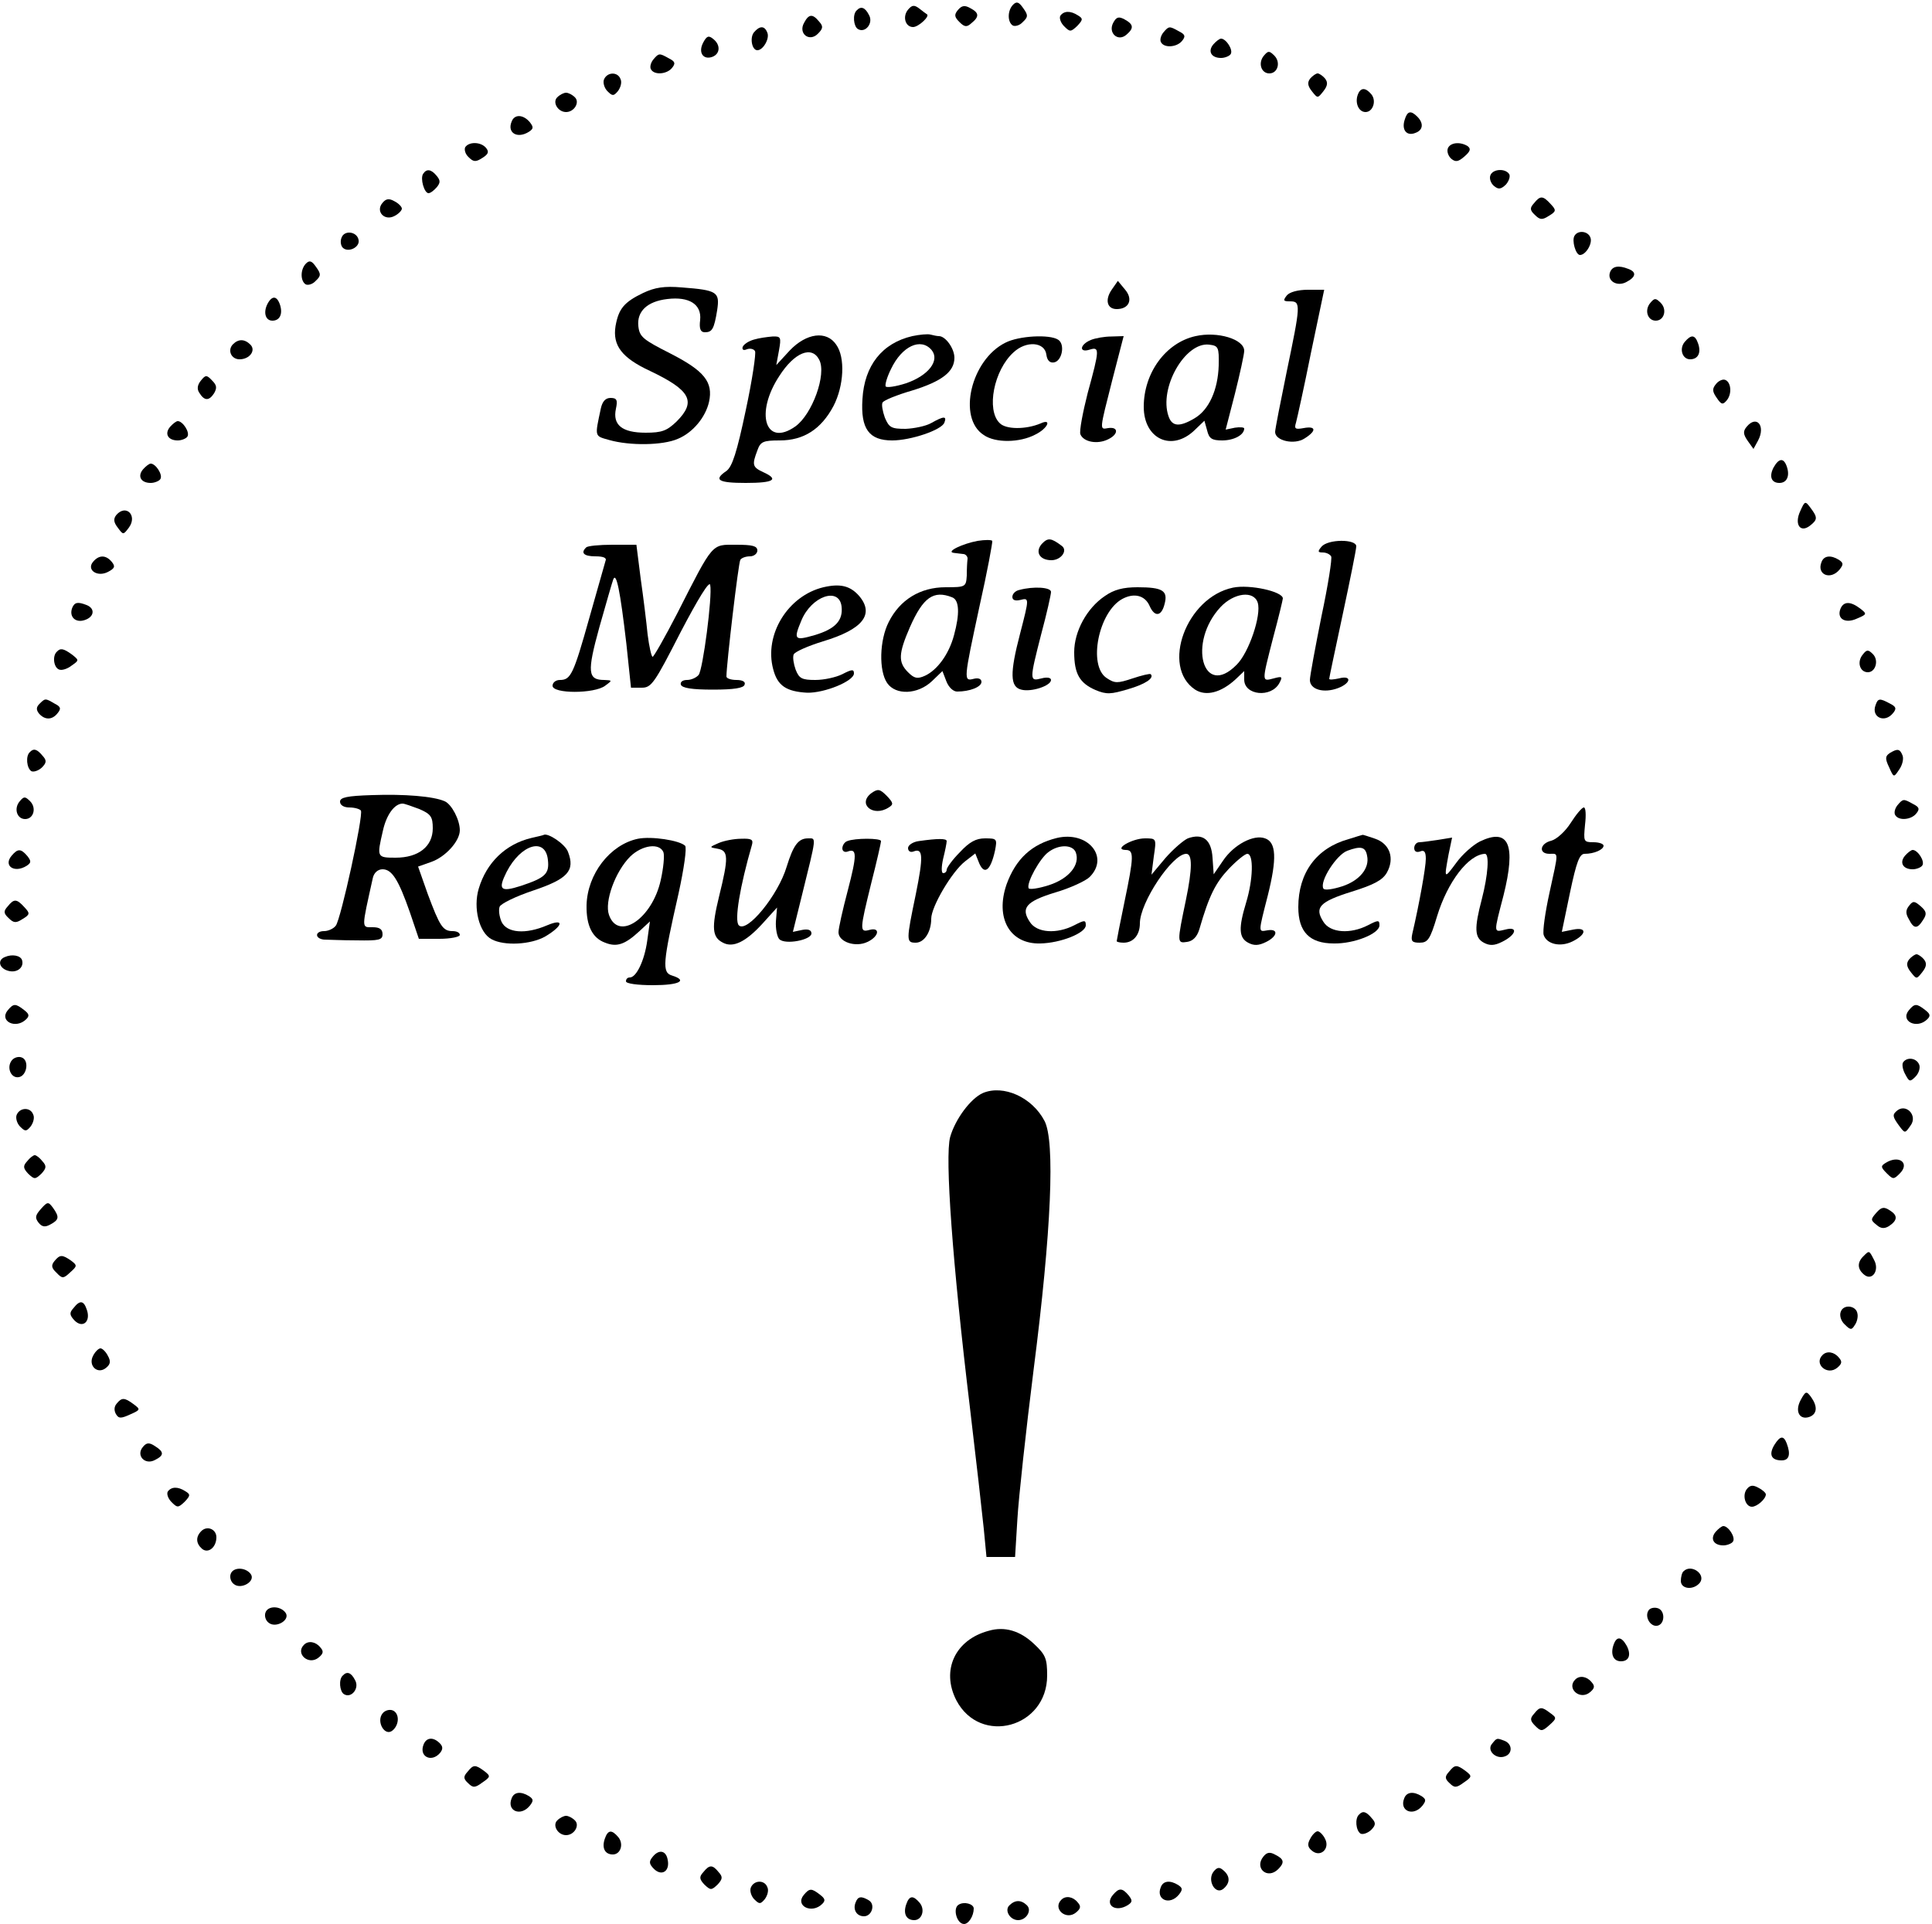 <?xml version="1.0" standalone="no"?>
<!DOCTYPE svg PUBLIC "-//W3C//DTD SVG 20010904//EN"
 "http://www.w3.org/TR/2001/REC-SVG-20010904/DTD/svg10.dtd">
<svg version="1.0" xmlns="http://www.w3.org/2000/svg"
 width="500pt" height="498pt" viewBox="0 0 500 498"
 preserveAspectRatio="xMidYMid meet">
<g transform="translate(0,498) scale(0.1,-0.1)"
fill="#000000" stroke="none">
<path d="M2622 4968 c-15 -15 -15 -45 -1 -54 6 -3 18 0 26 9 14 13 14 18 1 36
-11 16 -17 18 -26 9z"/>
<path d="M2350 4955 c-15 -18 -7 -45 13 -45 14 0 44 28 36 33 -2 1 -11 8 -20
15 -13 10 -19 9 -29 -3z"/>
<path d="M2479 4954 c-10 -12 -9 -18 4 -31 13 -13 19 -14 31 -3 21 17 20 27
-3 39 -14 8 -22 7 -32 -5z"/>
<path d="M2217 4953 c-11 -10 -8 -41 3 -48 19 -12 41 15 29 36 -10 20 -21 24
-32 12z"/>
<path d="M2744 4939 c-3 -6 1 -18 10 -27 15 -15 17 -15 34 1 15 16 15 19 2 27
-20 13 -37 12 -46 -1z"/>
<path d="M2081 4921 c-16 -28 14 -51 36 -28 13 13 14 19 3 31 -17 21 -27 20
-39 -3z"/>
<path d="M2881 4921 c-14 -26 12 -50 34 -31 20 17 19 27 -5 40 -15 8 -21 6
-29 -9z"/>
<path d="M1951 4896 c-11 -14 -5 -46 9 -46 15 0 32 30 26 45 -7 19 -20 19 -35
1z"/>
<path d="M3010 4895 c-6 -8 -9 -19 -5 -25 9 -15 41 -12 54 4 10 12 8 17 -8 25
-25 14 -26 14 -41 -4z"/>
<path d="M1820 4870 c-14 -26 0 -46 24 -37 20 8 21 31 2 46 -12 10 -17 8 -26
-9z"/>
<path d="M3140 4865 c-15 -18 -5 -35 20 -35 10 0 22 5 25 10 7 11 -12 40 -25
40 -4 0 -13 -7 -20 -15z"/>
<path d="M3271 4836 c-16 -19 -7 -46 14 -46 22 0 30 29 13 46 -13 13 -16 13
-27 0z"/>
<path d="M1690 4825 c-6 -8 -9 -19 -5 -25 9 -15 41 -12 54 4 10 12 8 17 -8 25
-25 14 -26 14 -41 -4z"/>
<path d="M1563 4774 c-3 -8 1 -22 9 -30 13 -13 16 -13 27 0 7 9 11 23 7 31 -7
20 -35 19 -43 -1z"/>
<path d="M3391 4777 c-8 -10 -7 -19 4 -33 15 -19 15 -19 30 0 11 14 12 23 4
33 -6 7 -15 13 -19 13 -4 0 -13 -6 -19 -13z"/>
<path d="M3514 4735 c-8 -21 2 -45 20 -45 19 0 29 29 15 46 -15 18 -28 18 -35
-1z"/>
<path d="M1442 4728 c-13 -13 2 -38 23 -38 21 0 36 25 23 38 -7 7 -17 12 -23
12 -6 0 -16 -5 -23 -12z"/>
<path d="M3635 4669 c-8 -26 6 -42 28 -33 20 7 22 25 5 42 -17 17 -26 15 -33
-9z"/>
<path d="M1324 4665 c-12 -29 15 -45 45 -26 12 8 12 12 2 25 -17 20 -40 21
-47 1z"/>
<path d="M1204 4599 c-3 -6 0 -18 9 -26 12 -12 18 -13 35 -2 16 10 18 16 10
26 -13 16 -44 17 -54 2z"/>
<path d="M3747 4596 c-3 -8 1 -20 9 -27 11 -9 18 -8 34 6 16 14 17 20 8 27
-20 12 -45 9 -51 -6z"/>
<path d="M1095 4530 c-8 -12 3 -50 14 -50 5 0 14 7 21 15 10 12 10 18 0 30
-14 17 -26 19 -35 5z"/>
<path d="M3857 4526 c-3 -8 1 -20 9 -27 12 -10 18 -9 31 3 8 9 12 21 9 27 -10
16 -43 14 -49 -3z"/>
<path d="M990 4455 c-19 -22 5 -48 31 -34 10 5 19 14 19 19 0 5 -9 14 -19 19
-14 8 -22 7 -31 -4z"/>
<path d="M3970 4454 c-11 -12 -11 -18 2 -30 13 -13 19 -14 36 -3 20 12 20 15
5 31 -20 22 -27 22 -43 2z"/>
<path d="M884 4365 c-4 -9 -2 -21 3 -26 14 -14 45 1 41 20 -4 22 -37 26 -44 6z"/>
<path d="M4075 4370 c-8 -12 3 -50 14 -50 15 0 33 30 27 45 -6 17 -32 20 -41
5z"/>
<path d="M792 4298 c-15 -15 -15 -45 -1 -54 6 -3 18 0 26 9 14 13 14 18 1 36
-11 16 -17 18 -26 9z"/>
<path d="M4167 4276 c-9 -23 18 -39 42 -26 25 13 27 26 5 34 -25 10 -41 7 -47
-8z"/>
<path d="M2877 4230 c-18 -26 -12 -50 13 -50 32 0 43 25 22 50 l-19 23 -16
-23z"/>
<path d="M1665 4222 c-50 -24 -64 -41 -72 -86 -8 -50 16 -82 89 -116 105 -50
121 -79 69 -131 -25 -24 -38 -29 -80 -29 -61 0 -86 20 -77 62 5 23 2 28 -14
28 -13 0 -21 -9 -25 -27 -16 -75 -17 -71 22 -82 53 -15 138 -14 177 3 39 16
72 56 81 96 11 51 -12 80 -100 125 -71 36 -80 43 -83 71 -4 38 23 64 75 70 57
7 89 -14 85 -54 -3 -23 1 -32 12 -32 19 0 24 8 32 57 7 47 1 52 -91 59 -46 4
-70 0 -100 -14z"/>
<path d="M3330 4215 c-10 -13 -9 -15 9 -15 28 0 27 -9 -9 -182 -16 -78 -30
-149 -30 -156 0 -23 50 -34 76 -17 32 20 30 33 -2 27 -22 -4 -25 -2 -20 14 3
11 21 92 39 182 l34 162 -42 0 c-26 0 -48 -6 -55 -15z"/>
<path d="M692 4193 c-11 -22 -5 -43 13 -43 19 0 27 17 20 40 -8 25 -21 26 -33
3z"/>
<path d="M4271 4196 c-16 -19 -7 -46 14 -46 22 0 30 29 13 46 -13 13 -16 13
-27 0z"/>
<path d="M2361 4110 c-78 -18 -124 -76 -129 -163 -5 -77 17 -107 77 -107 48 0
128 27 135 46 7 18 -2 17 -34 -1 -14 -8 -44 -14 -66 -15 -37 0 -43 3 -54 29
-6 17 -9 34 -6 39 3 6 38 20 76 31 78 24 110 49 110 85 0 24 -23 56 -40 56 -5
0 -14 2 -22 4 -7 2 -28 0 -47 -4z m50 -36 c22 -27 -8 -66 -66 -86 -28 -9 -51
-12 -53 -8 -2 5 4 25 14 45 28 59 77 82 105 49z"/>
<path d="M3094 4110 c-77 -17 -134 -95 -134 -183 0 -83 72 -117 131 -61 l26
25 7 -25 c5 -21 12 -26 39 -26 30 0 57 14 57 31 0 3 -11 4 -24 2 l-24 -5 24
93 c13 52 24 102 24 111 0 30 -69 51 -126 38z m60 -76 c-2 -63 -25 -115 -63
-137 -39 -23 -58 -21 -67 6 -25 73 43 192 105 185 24 -3 26 -6 25 -54z"/>
<path d="M1951 4101 c-14 -4 -26 -12 -29 -19 -2 -7 2 -10 11 -6 8 3 18 1 21
-5 3 -5 -7 -74 -24 -153 -23 -109 -35 -146 -50 -157 -34 -23 -22 -31 50 -31
73 0 87 9 45 28 -28 13 -29 19 -15 56 8 23 15 26 58 26 62 0 107 29 139 89 27
52 31 126 7 159 -25 37 -77 30 -120 -15 l-35 -38 7 38 c6 34 5 37 -17 36 -13
-1 -35 -4 -48 -8z m169 -52 c20 -37 -18 -142 -62 -173 -77 -54 -105 34 -41
131 39 61 84 79 103 42z"/>
<path d="M2602 4093 c-89 -44 -125 -195 -56 -239 30 -21 93 -20 133 1 33 16
44 43 14 29 -38 -16 -90 -16 -106 1 -35 34 -15 137 36 183 33 31 81 27 85 -6
2 -15 9 -22 20 -20 21 4 29 48 10 59 -22 14 -101 10 -136 -8z"/>
<path d="M2823 4100 c-29 -12 -31 -34 -3 -25 26 8 26 1 -5 -112 -13 -51 -22
-99 -19 -107 8 -20 44 -27 72 -13 27 13 27 33 0 29 -23 -4 -23 -8 11 126 l29
112 -32 -1 c-17 0 -41 -4 -53 -9z"/>
<path d="M4360 4095 c-15 -18 -6 -45 14 -45 20 0 29 16 21 40 -8 24 -18 25
-35 5z"/>
<path d="M603 4089 c-15 -15 -5 -39 17 -39 26 0 43 23 28 38 -15 15 -31 15
-45 1z"/>
<path d="M520 3995 c-9 -11 -11 -22 -4 -32 13 -21 25 -21 38 -1 8 14 7 21 -5
33 -14 15 -17 15 -29 0z"/>
<path d="M4441 3986 c-10 -12 -10 -19 2 -36 12 -18 16 -18 26 -6 14 17 11 48
-5 53 -6 2 -17 -3 -23 -11z"/>
<path d="M440 3875 c-15 -18 -5 -35 20 -35 10 0 22 5 25 10 7 11 -12 40 -25
40 -4 0 -13 -7 -20 -15z"/>
<path d="M4520 3875 c-9 -11 -9 -19 3 -36 l15 -21 12 22 c20 38 -4 67 -30 35z"/>
<path d="M4590 3770 c-12 -23 -6 -40 15 -40 19 0 27 17 20 40 -8 26 -21 25
-35 0z"/>
<path d="M370 3765 c-15 -18 -5 -35 20 -35 10 0 22 5 25 10 7 11 -12 40 -25
40 -4 0 -13 -7 -20 -15z"/>
<path d="M4659 3657 c-16 -34 0 -58 26 -37 19 15 19 21 1 45 -14 19 -15 19
-27 -8z"/>
<path d="M301 3647 c-8 -10 -7 -19 4 -33 14 -19 14 -19 29 1 22 31 -8 61 -33
32z"/>
<path d="M2530 3580 c-38 -7 -83 -28 -62 -31 6 -1 18 -2 25 -3 6 0 12 -7 11
-13 -1 -7 -2 -26 -2 -43 -2 -29 -3 -30 -55 -30 -65 0 -118 -32 -147 -90 -24
-47 -26 -126 -4 -158 22 -32 79 -30 116 5 l27 26 10 -26 c6 -16 18 -27 28 -27
33 0 63 12 63 25 0 8 -8 11 -20 8 -27 -7 -26 -3 15 188 20 89 34 165 33 169
-2 3 -19 3 -38 0z m-66 -146 c19 -7 20 -43 5 -98 -13 -49 -43 -90 -75 -105
-20 -9 -28 -7 -44 9 -26 26 -25 48 5 117 34 77 61 96 109 77z"/>
<path d="M2696 3572 c-18 -21 -5 -42 25 -42 25 0 43 25 27 37 -28 21 -36 22
-52 5z"/>
<path d="M3420 3565 c-10 -12 -10 -15 3 -15 9 0 18 -4 22 -10 3 -5 -8 -75 -25
-155 -16 -80 -30 -155 -30 -165 0 -25 36 -35 73 -21 34 13 36 34 2 25 -14 -3
-25 -4 -25 -1 0 3 16 78 35 167 19 89 35 168 35 176 0 19 -73 19 -90 -1z"/>
<path d="M1517 3563 c-15 -14 -6 -23 24 -23 21 0 30 -4 26 -12 -2 -7 -21 -74
-42 -148 -41 -146 -48 -160 -76 -160 -11 0 -19 -7 -19 -15 0 -21 108 -21 136
0 19 14 19 14 -2 15 -43 0 -45 20 -13 136 17 60 33 116 36 124 8 21 18 -29 34
-166 l12 -114 28 0 c25 0 33 12 100 143 46 88 75 135 77 123 6 -29 -19 -220
-30 -233 -6 -7 -19 -13 -30 -13 -11 0 -18 -5 -16 -12 3 -9 29 -13 83 -13 54 0
80 4 82 13 3 7 -5 12 -21 12 -14 0 -26 4 -26 9 0 31 31 295 36 302 3 5 14 9
25 9 10 0 19 7 19 15 0 12 -13 15 -55 15 -64 0 -58 8 -152 -177 -32 -62 -61
-113 -64 -113 -3 0 -9 26 -13 58 -3 31 -11 96 -18 145 l-11 87 -62 0 c-34 0
-65 -3 -68 -7z"/>
<path d="M241 3526 c-18 -21 11 -41 39 -26 17 9 19 14 9 26 -15 18 -33 18 -48
0z"/>
<path d="M4714 3525 c-13 -32 23 -48 47 -19 10 13 10 17 -2 25 -21 13 -39 11
-45 -6z"/>
<path d="M2131 3460 c-92 -22 -154 -123 -130 -212 11 -43 34 -58 88 -61 45 -1
121 30 121 50 0 11 -5 11 -30 -2 -16 -8 -47 -15 -70 -15 -35 0 -42 4 -51 27
-5 14 -8 32 -5 39 3 7 37 22 76 34 103 31 134 70 93 118 -23 26 -49 32 -92 22z
m47 -50 c4 -36 -16 -58 -70 -74 -52 -15 -55 -12 -34 38 26 63 98 88 104 36z"/>
<path d="M3191 3459 c-121 -25 -187 -205 -98 -264 28 -18 67 -8 105 27 l22 21
0 -22 c0 -41 70 -48 91 -9 9 17 7 18 -15 12 -31 -8 -31 -11 -1 106 14 52 25
98 25 101 0 18 -86 37 -129 28z m64 -39 c10 -32 -23 -130 -55 -161 -87 -88
-127 58 -41 150 35 37 86 43 96 11z"/>
<path d="M2638 3453 c-10 -2 -18 -10 -18 -18 0 -8 7 -11 20 -8 24 6 24 6 0
-87 -27 -103 -26 -138 3 -145 26 -7 77 10 77 25 0 6 -10 8 -25 4 -31 -8 -31
-5 0 116 14 52 25 101 25 108 0 12 -45 15 -82 5z"/>
<path d="M2859 3437 c-46 -31 -79 -91 -79 -145 0 -56 14 -80 55 -98 29 -12 40
-11 84 2 45 13 69 29 59 39 -2 2 -23 -3 -47 -11 -39 -13 -46 -13 -67 1 -49 32
-21 172 41 205 30 16 58 9 70 -18 13 -30 31 -28 39 5 9 34 -5 43 -70 43 -37 0
-61 -6 -85 -23z"/>
<path d="M187 3407 c-9 -23 8 -40 32 -32 25 8 28 30 5 39 -23 9 -31 7 -37 -7z"/>
<path d="M4763 3404 c-10 -26 13 -39 43 -25 26 11 26 12 8 26 -25 19 -43 19
-51 -1z"/>
<path d="M147 3293 c-12 -11 -8 -41 6 -46 7 -3 22 2 32 10 20 14 20 14 1 29
-22 16 -30 17 -39 7z"/>
<path d="M4821 3286 c-16 -19 -8 -46 13 -46 20 0 29 31 13 47 -12 12 -16 12
-26 -1z"/>
<path d="M102 3158 c-8 -8 -9 -15 -1 -25 15 -17 34 -17 48 1 10 12 8 17 -8 25
-24 14 -24 14 -39 -1z"/>
<path d="M4854 3155 c-12 -31 23 -48 45 -21 10 12 8 17 -8 25 -26 14 -31 14
-37 -4z"/>
<path d="M77 3033 c-11 -10 -8 -41 4 -49 6 -3 18 1 27 9 13 13 13 19 2 31 -14
17 -23 20 -33 9z"/>
<path d="M4891 3031 c-12 -8 -13 -14 -2 -37 12 -27 12 -27 26 -6 8 11 12 27 9
36 -7 18 -13 19 -33 7z"/>
<path d="M2255 2927 c-37 -28 5 -63 45 -37 13 8 12 12 -5 30 -18 18 -23 19
-40 7z"/>
<path d="M963 2922 c-65 -2 -83 -6 -83 -17 0 -9 10 -15 24 -15 14 0 27 -4 30
-8 7 -12 -52 -282 -65 -298 -6 -8 -20 -14 -30 -14 -24 0 -25 -19 -1 -22 9 0
47 -2 85 -2 58 -1 67 1 67 16 0 13 -8 18 -25 18 -30 0 -30 -7 0 128 3 13 13
22 25 22 24 0 41 -26 71 -112 l23 -68 53 0 c29 0 53 5 53 10 0 6 -8 10 -19 10
-25 0 -33 13 -64 96 l-25 71 34 12 c37 13 74 54 74 82 0 27 -21 67 -39 75 -29
13 -105 19 -188 16z m122 -36 c30 -13 35 -20 35 -50 0 -47 -37 -76 -96 -76
-49 0 -49 1 -33 70 9 41 30 70 51 70 5 0 24 -7 43 -14z"/>
<path d="M51 2906 c-16 -19 -7 -46 14 -46 22 0 30 29 13 46 -13 13 -16 13 -27
0z"/>
<path d="M4910 2895 c-6 -8 -9 -19 -5 -25 9 -15 41 -12 54 4 10 12 8 17 -8 25
-25 14 -26 14 -41 -4z"/>
<path d="M4065 2850 c-14 -22 -36 -42 -50 -46 -30 -7 -34 -34 -5 -34 24 0 24
9 0 -101 -11 -50 -18 -99 -15 -109 8 -24 43 -32 74 -17 37 18 39 38 3 31 l-30
-6 21 101 c17 81 25 101 38 101 25 0 49 11 49 21 0 5 -12 9 -26 9 -26 0 -26 2
-22 45 3 25 2 45 -3 45 -5 0 -20 -18 -34 -40z"/>
<path d="M1375 2811 c-67 -16 -116 -64 -136 -131 -15 -50 1 -114 33 -131 33
-18 102 -14 139 7 47 28 50 48 5 29 -56 -24 -104 -20 -118 9 -6 14 -8 31 -5
39 3 8 42 27 87 42 89 30 109 51 90 100 -7 20 -52 50 -63 44 -1 -1 -15 -4 -32
-8z m43 -57 c4 -36 -7 -46 -70 -67 -53 -17 -60 -10 -37 36 37 72 101 91 107
31z"/>
<path d="M1651 2809 c-72 -15 -131 -91 -133 -172 -1 -53 15 -85 48 -97 30 -12
51 -5 88 29 l28 26 -7 -50 c-7 -51 -28 -95 -45 -95 -6 0 -10 -4 -10 -10 0 -6
30 -10 70 -10 68 0 91 12 49 25 -26 8 -24 32 17 212 14 64 22 119 17 124 -15
14 -87 25 -122 18z m66 -35 c3 -9 0 -41 -7 -72 -22 -100 -110 -159 -134 -90
-12 34 16 112 55 151 31 30 76 36 86 11z"/>
<path d="M2735 2811 c-65 -16 -106 -54 -130 -120 -30 -87 8 -155 87 -153 53 1
118 27 118 47 0 14 -3 14 -30 0 -45 -23 -97 -20 -115 9 -24 36 -9 53 66 76 38
11 79 30 89 40 52 52 -5 120 -85 101z m49 -37 c12 -32 -17 -68 -69 -85 -28 -9
-51 -12 -53 -8 -6 14 30 79 52 94 27 20 62 19 70 -1z"/>
<path d="M3074 2810 c-11 -5 -37 -27 -58 -51 l-36 -43 6 47 c7 47 7 47 -23 47
-33 0 -83 -29 -50 -30 22 0 22 -15 -3 -135 -11 -53 -20 -99 -20 -101 0 -2 8
-4 18 -4 25 0 42 20 42 50 0 54 84 180 120 180 16 0 16 -38 -1 -120 -23 -110
-23 -112 3 -108 15 2 26 13 32 33 25 87 42 120 76 156 20 21 42 39 48 39 17 0
15 -67 -3 -126 -20 -66 -19 -91 5 -104 15 -8 27 -8 47 2 30 15 32 35 3 30 -24
-4 -24 -8 1 90 24 96 22 138 -7 148 -29 11 -81 -16 -109 -58 l-24 -35 -3 43
c-3 47 -25 64 -64 50z"/>
<path d="M3490 2808 c-83 -23 -130 -87 -130 -176 0 -64 29 -94 92 -94 52 -1
118 25 118 47 0 14 -3 14 -30 0 -45 -23 -97 -20 -115 9 -24 37 -10 52 73 78
58 18 80 30 91 49 21 37 8 75 -30 88 -18 6 -32 11 -33 10 -1 0 -17 -5 -36 -11z
m48 -43 c7 -32 -19 -64 -64 -79 -25 -8 -46 -11 -49 -6 -11 18 34 88 62 98 35
13 47 10 51 -13z"/>
<path d="M3830 2802 c-18 -9 -46 -34 -61 -55 -32 -43 -32 -43 -20 22 l9 43
-37 -6 c-20 -3 -42 -6 -48 -6 -7 0 -13 -7 -13 -15 0 -9 6 -12 15 -9 11 5 15
-1 15 -19 0 -22 -17 -117 -35 -194 -4 -19 -1 -23 19 -23 21 0 27 8 45 68 27
89 81 160 124 162 12 0 8 -55 -8 -117 -20 -76 -19 -100 5 -113 15 -8 27 -8 47
2 37 18 43 41 9 32 -31 -7 -31 -12 -5 88 33 132 14 176 -61 140z"/>
<path d="M1860 2798 c-25 -11 -25 -11 -2 -15 27 -5 28 -22 3 -123 -20 -82 -18
-106 10 -120 26 -14 59 2 102 49 l38 42 -3 -36 c-1 -19 3 -40 9 -46 15 -15 83
-2 83 15 0 9 -9 12 -24 9 l-24 -5 23 93 c39 158 38 149 16 149 -25 0 -38 -18
-55 -73 -22 -74 -103 -173 -124 -152 -12 12 3 101 34 208 4 14 -1 17 -28 16
-18 0 -44 -5 -58 -11z"/>
<path d="M2193 2803 c-7 -2 -13 -11 -13 -19 0 -7 6 -11 14 -8 24 9 24 -9 0
-101 -13 -49 -24 -98 -24 -108 0 -25 44 -40 75 -25 30 14 34 39 5 31 -26 -7
-25 0 5 122 14 55 25 103 25 108 0 8 -68 8 -87 0z"/>
<path d="M2378 2803 c-16 -2 -28 -11 -28 -18 0 -8 6 -12 14 -9 25 10 26 -12 6
-111 -25 -120 -25 -125 0 -125 22 0 40 28 40 62 0 31 53 121 87 148 l27 21 8
-20 c14 -38 31 -27 43 27 6 31 5 32 -26 32 -23 0 -40 -9 -65 -36 -19 -19 -34
-40 -34 -45 0 -5 -4 -9 -9 -9 -5 0 -5 16 0 38 5 20 9 40 9 45 0 7 -23 7 -72 0z"/>
<path d="M30 2765 c-22 -26 7 -46 39 -26 12 8 12 12 2 25 -17 20 -25 20 -41 1z"/>
<path d="M4930 2765 c-15 -18 -5 -35 20 -35 10 0 22 5 25 10 7 11 -12 40 -25
40 -4 0 -13 -7 -20 -15z"/>
<path d="M20 2634 c-11 -12 -11 -18 2 -30 13 -13 19 -14 36 -3 20 12 20 15 5
31 -20 22 -27 22 -43 2z"/>
<path d="M4941 2636 c-9 -11 -10 -20 -1 -35 13 -26 22 -26 37 -2 10 15 9 22
-6 35 -16 14 -20 15 -30 2z"/>
<path d="M13 2503 c-21 -8 -15 -30 9 -36 22 -6 41 9 35 28 -4 12 -26 16 -44 8z"/>
<path d="M4941 2497 c-8 -10 -7 -19 4 -33 15 -19 15 -19 30 0 11 14 12 23 4
33 -6 7 -15 13 -19 13 -4 0 -13 -6 -19 -13z"/>
<path d="M20 2365 c-23 -28 21 -50 48 -23 9 9 7 14 -6 24 -22 17 -27 17 -42
-1z"/>
<path d="M4940 2365 c-23 -28 21 -50 48 -23 9 9 7 14 -6 24 -22 17 -27 17 -42
-1z"/>
<path d="M31 2236 c-15 -18 -3 -48 18 -44 21 4 27 44 7 51 -8 3 -19 0 -25 -7z"/>
<path d="M4925 2230 c-3 -5 -1 -19 6 -31 10 -19 12 -20 26 -6 9 9 13 23 10 31
-7 18 -32 21 -42 6z"/>
<path d="M2544 2151 c-32 -14 -72 -68 -85 -114 -14 -51 6 -326 51 -699 16
-134 32 -276 36 -315 l7 -73 37 0 37 0 6 98 c3 53 22 228 42 387 46 359 56
592 28 644 -32 61 -106 94 -159 72z"/>
<path d="M43 2094 c-3 -8 1 -22 9 -30 13 -13 16 -13 27 0 7 9 11 23 7 31 -7
20 -35 19 -43 -1z"/>
<path d="M4907 2103 c-10 -9 -8 -15 8 -37 15 -20 15 -20 29 0 21 27 -13 61
-37 37z"/>
<path d="M70 1974 c-11 -12 -10 -18 3 -32 16 -15 18 -15 34 0 13 14 14 20 3
32 -7 9 -16 16 -20 16 -4 0 -13 -7 -20 -16z"/>
<path d="M4880 1970 c-13 -8 -13 -11 3 -27 16 -16 18 -16 33 -1 28 27 -1 50
-36 28z"/>
<path d="M106 1851 c-15 -17 -16 -23 -6 -36 9 -11 17 -12 31 -4 22 12 23 19 6
43 -12 16 -14 16 -31 -3z"/>
<path d="M4856 1841 c-15 -17 -15 -19 0 -31 11 -10 20 -11 32 -4 23 15 24 28
3 41 -15 10 -22 9 -35 -6z"/>
<path d="M4822 1728 c-16 -16 -15 -33 2 -47 21 -18 41 11 26 38 -13 25 -12 25
-28 9z"/>
<path d="M141 1716 c-9 -11 -8 -18 5 -30 15 -16 18 -16 36 1 18 16 18 18 2 30
-23 16 -29 16 -43 -1z"/>
<path d="M190 1594 c-11 -12 -10 -18 3 -32 21 -21 42 -3 32 27 -8 25 -18 27
-35 5z"/>
<path d="M4764 1585 c-4 -9 0 -24 10 -33 15 -15 18 -15 26 -2 6 8 9 22 7 30
-3 21 -36 25 -43 5z"/>
<path d="M241 1471 c-14 -26 12 -50 34 -31 11 9 12 17 4 31 -5 10 -14 19 -19
19 -5 0 -14 -9 -19 -19z"/>
<path d="M4717 1473 c-24 -23 12 -55 38 -33 12 10 13 16 4 26 -12 15 -31 18
-42 7z"/>
<path d="M4660 1356 c-16 -30 -2 -53 24 -43 19 8 20 27 3 51 -12 16 -14 16
-27 -8z"/>
<path d="M302 1347 c-7 -8 -7 -18 -2 -27 7 -12 13 -12 37 -1 27 12 27 13 8 27
-23 17 -30 17 -43 1z"/>
<path d="M4592 1240 c-15 -25 -8 -40 19 -40 19 0 24 15 13 44 -8 21 -17 20
-32 -4z"/>
<path d="M370 1235 c-19 -22 5 -48 31 -34 24 12 24 21 0 36 -15 10 -22 9 -31
-2z"/>
<path d="M4521 1126 c-13 -16 -4 -46 13 -46 13 0 36 20 36 32 0 4 -9 12 -19
17 -14 8 -22 7 -30 -3z"/>
<path d="M434 1119 c-3 -6 1 -18 10 -27 15 -15 17 -15 34 1 15 16 15 19 2 27
-20 13 -37 12 -46 -1z"/>
<path d="M521 1017 c-15 -15 -14 -32 2 -46 16 -13 37 4 37 30 0 21 -24 31 -39
16z"/>
<path d="M4440 1015 c-15 -18 -5 -35 20 -35 10 0 22 5 25 10 7 11 -12 40 -25
40 -4 0 -13 -7 -20 -15z"/>
<path d="M597 906 c-3 -8 0 -20 8 -26 19 -16 59 8 43 27 -14 17 -45 17 -51 -1z"/>
<path d="M4357 913 c-4 -3 -7 -15 -7 -25 0 -21 32 -25 49 -5 17 22 -22 50 -42
30z"/>
<path d="M687 806 c-3 -8 0 -20 8 -26 19 -16 59 8 43 27 -14 17 -45 17 -51 -1z"/>
<path d="M4266 811 c-10 -16 5 -42 23 -39 21 4 21 42 -1 46 -9 2 -19 -1 -22
-7z"/>
<path d="M2559 759 c-87 -23 -124 -102 -84 -180 62 -118 235 -71 235 64 0 44
-4 54 -34 82 -36 34 -76 46 -117 34z"/>
<path d="M4175 720 c-7 -23 1 -40 20 -40 21 0 27 17 15 40 -14 25 -27 26 -35
0z"/>
<path d="M787 723 c-24 -23 12 -55 38 -33 12 10 13 16 4 26 -12 15 -31 18 -42
7z"/>
<path d="M887 643 c-11 -10 -8 -41 3 -48 19 -12 41 15 29 36 -10 20 -21 24
-32 12z"/>
<path d="M4077 633 c-24 -23 12 -55 38 -33 12 10 13 16 4 26 -12 15 -31 18
-42 7z"/>
<path d="M990 545 c-17 -21 6 -61 26 -44 18 15 18 45 0 52 -8 3 -20 0 -26 -8z"/>
<path d="M3970 544 c-11 -12 -10 -18 3 -31 15 -15 18 -15 37 2 19 17 19 19 2
31 -22 17 -27 17 -42 -2z"/>
<path d="M1096 464 c-12 -31 21 -47 43 -21 8 10 7 17 -1 25 -17 17 -35 15 -42
-4z"/>
<path d="M3861 466 c-14 -17 11 -41 34 -32 20 7 19 32 -1 40 -21 8 -20 8 -33
-8z"/>
<path d="M1210 394 c-11 -12 -11 -18 1 -29 13 -13 18 -13 37 1 22 15 22 17 5
30 -23 17 -28 17 -43 -2z"/>
<path d="M3750 394 c-11 -12 -11 -18 1 -29 13 -13 18 -13 37 1 22 15 22 17 5
30 -23 17 -28 17 -43 -2z"/>
<path d="M1324 325 c-13 -32 23 -48 47 -19 10 13 10 17 -2 25 -21 13 -39 11
-45 -6z"/>
<path d="M3634 325 c-13 -32 23 -48 47 -19 10 13 10 17 -2 25 -21 13 -39 11
-45 -6z"/>
<path d="M3517 283 c-11 -10 -8 -41 4 -49 6 -3 18 1 27 9 13 13 13 19 2 31
-14 17 -23 20 -33 9z"/>
<path d="M1442 268 c-13 -13 2 -38 23 -38 21 0 36 25 23 38 -7 7 -17 12 -23
12 -6 0 -16 -5 -23 -12z"/>
<path d="M1565 220 c-8 -24 1 -40 21 -40 20 0 29 27 14 45 -17 20 -27 19 -35
-5z"/>
<path d="M3391 221 c-8 -14 -7 -22 4 -31 22 -19 48 5 34 31 -5 10 -14 19 -19
19 -5 0 -14 -9 -19 -19z"/>
<path d="M1690 175 c-11 -13 -11 -19 3 -33 20 -19 41 -5 35 24 -4 24 -22 28
-38 9z"/>
<path d="M3270 175 c-25 -30 10 -61 38 -33 17 17 15 26 -7 37 -14 8 -22 7 -31
-4z"/>
<path d="M1820 134 c-11 -12 -10 -18 3 -32 16 -15 18 -15 34 0 13 14 14 20 3
32 -16 20 -24 20 -40 0z"/>
<path d="M3141 136 c-18 -22 4 -62 25 -45 18 15 18 33 0 48 -10 9 -16 8 -25
-3z"/>
<path d="M1943 94 c-3 -8 1 -22 9 -30 13 -13 16 -13 27 0 7 9 11 23 7 31 -7
20 -35 19 -43 -1z"/>
<path d="M3004 95 c-13 -32 23 -48 47 -19 10 13 10 17 -2 25 -21 13 -39 11
-45 -6z"/>
<path d="M2080 75 c-23 -28 21 -50 48 -23 9 9 7 14 -6 24 -22 17 -27 17 -42
-1z"/>
<path d="M2880 75 c-22 -26 7 -46 39 -26 12 8 12 12 2 25 -17 20 -25 20 -41 1z"/>
<path d="M2214 55 c-7 -18 3 -35 22 -35 20 0 30 30 13 41 -20 12 -29 11 -35
-6z"/>
<path d="M2345 50 c-8 -24 1 -40 21 -40 20 0 29 27 14 45 -17 20 -27 19 -35
-5z"/>
<path d="M2747 63 c-24 -23 12 -55 38 -33 12 10 13 16 4 26 -12 15 -31 18 -42
7z"/>
<path d="M2481 50 c-16 -9 -5 -50 14 -50 12 0 25 21 25 40 0 12 -25 19 -39 10z"/>
<path d="M2612 48 c-13 -13 2 -38 23 -38 21 0 36 25 23 38 -15 15 -31 15 -46
0z"/>
</g>
</svg>
